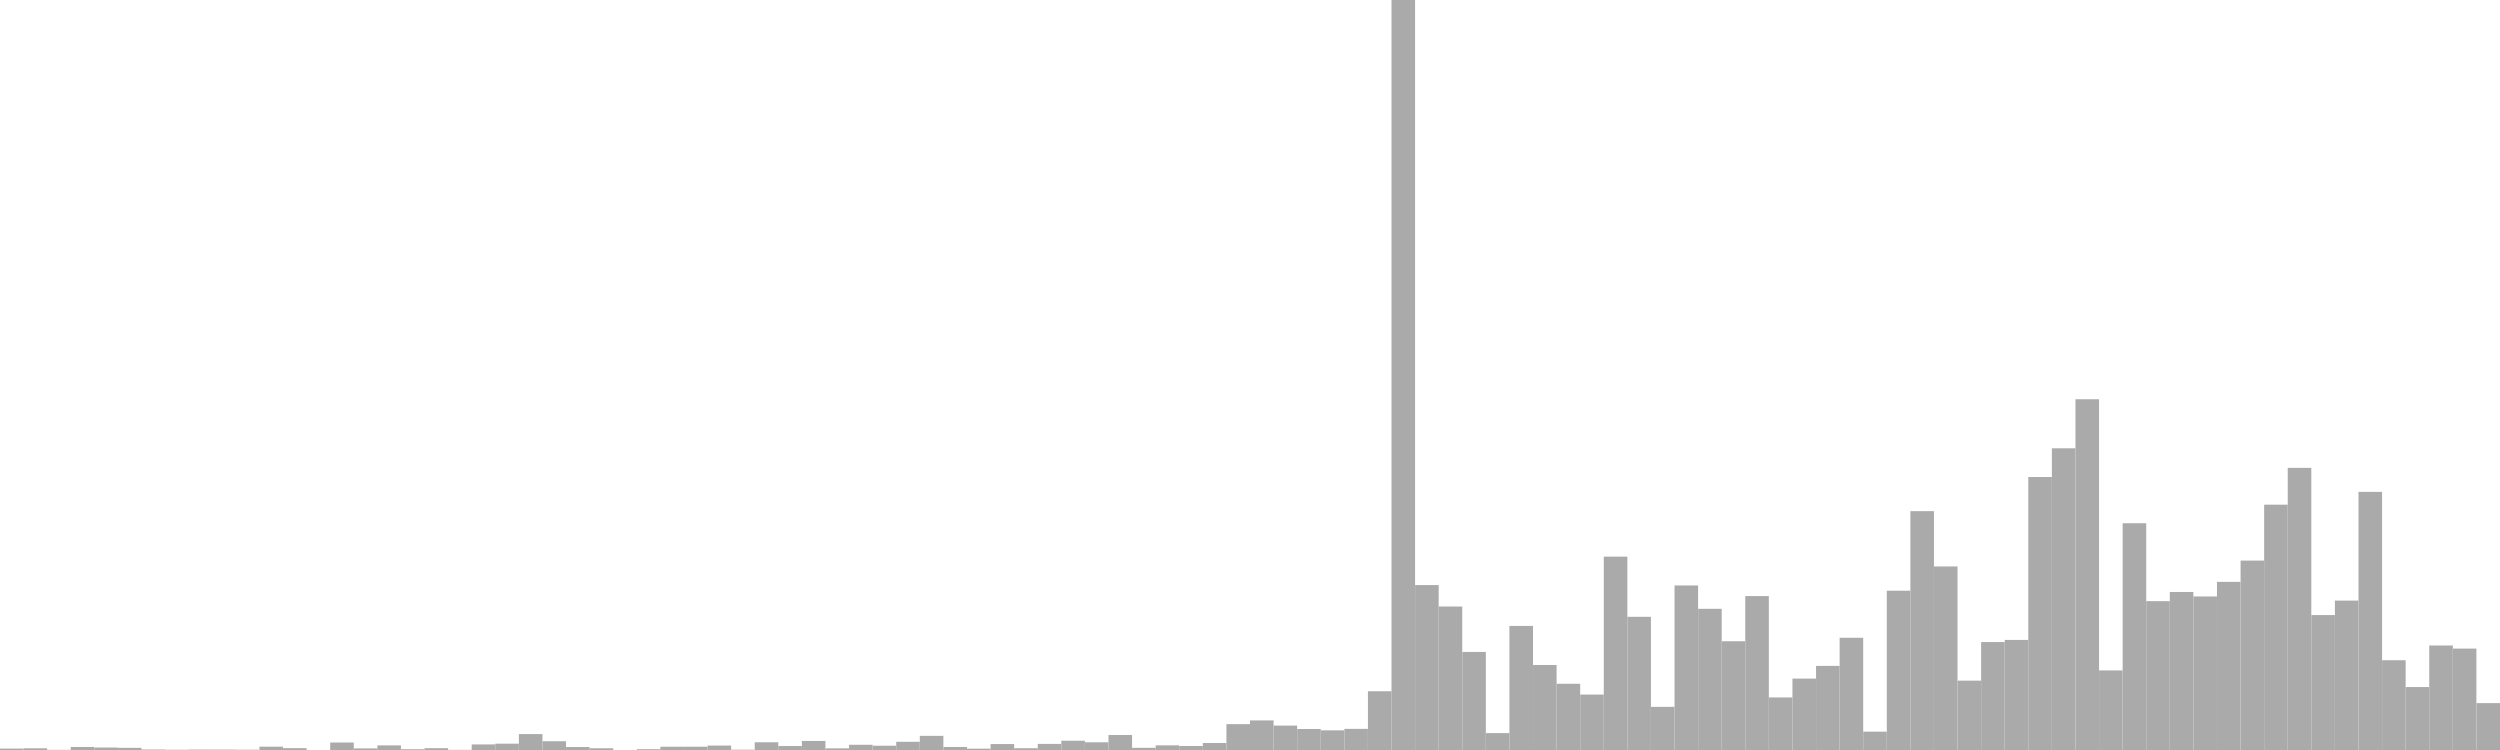 <?xml version="1.0" standalone="no"?>
<svg xmlns:xlink="http://www.w3.org/1999/xlink" xmlns="http://www.w3.org/2000/svg" class="topic-graph" style="width: 100em; height: 30em; text-align: center;"><rect width="0.943em" height="0.056em" x="0em" y="29.944em" fill="#aaa"/><rect width="0.943em" height="0.068em" x="0.943em" y="29.932em" fill="#aaa"/><rect width="0.943em" height="0.006em" x="1.887em" y="29.994em" fill="#aaa"/><rect width="0.943em" height="0.122em" x="2.83em" y="29.878em" fill="#aaa"/><rect width="0.943em" height="0.099em" x="3.774em" y="29.901em" fill="#aaa"/><rect width="0.943em" height="0.086em" x="4.717em" y="29.914em" fill="#aaa"/><rect width="0.943em" height="0.02em" x="5.66em" y="29.98em" fill="#aaa"/><rect width="0.943em" height="0.01em" x="6.604em" y="29.99em" fill="#aaa"/><rect width="0.943em" height="0.018em" x="7.547em" y="29.982em" fill="#aaa"/><rect width="0.943em" height="0.017em" x="8.491em" y="29.983em" fill="#aaa"/><rect width="0.943em" height="0.011em" x="9.434em" y="29.989em" fill="#aaa"/><rect width="0.943em" height="0.133em" x="10.377em" y="29.867em" fill="#aaa"/><rect width="0.943em" height="0.074em" x="11.321em" y="29.926em" fill="#aaa"/><rect width="0.943em" height="0em" x="12.264em" y="30em" fill="#aaa"/><rect width="0.943em" height="0.299em" x="13.208em" y="29.701em" fill="#aaa"/><rect width="0.943em" height="0.063em" x="14.151em" y="29.937em" fill="#aaa"/><rect width="0.943em" height="0.184em" x="15.094em" y="29.816em" fill="#aaa"/><rect width="0.943em" height="0.032em" x="16.038em" y="29.968em" fill="#aaa"/><rect width="0.943em" height="0.072em" x="16.981em" y="29.928em" fill="#aaa"/><rect width="0.943em" height="0.006em" x="17.925em" y="29.994em" fill="#aaa"/><rect width="0.943em" height="0.223em" x="18.868em" y="29.777em" fill="#aaa"/><rect width="0.943em" height="0.253em" x="19.811em" y="29.747em" fill="#aaa"/><rect width="0.943em" height="0.637em" x="20.755em" y="29.363em" fill="#aaa"/><rect width="0.943em" height="0.351em" x="21.698em" y="29.649em" fill="#aaa"/><rect width="0.943em" height="0.119em" x="22.642em" y="29.881em" fill="#aaa"/><rect width="0.943em" height="0.069em" x="23.585em" y="29.931em" fill="#aaa"/><rect width="0.943em" height="0em" x="24.528em" y="30em" fill="#aaa"/><rect width="0.943em" height="0.033em" x="25.472em" y="29.967em" fill="#aaa"/><rect width="0.943em" height="0.131em" x="26.415em" y="29.869em" fill="#aaa"/><rect width="0.943em" height="0.132em" x="27.358em" y="29.868em" fill="#aaa"/><rect width="0.943em" height="0.178em" x="28.302em" y="29.822em" fill="#aaa"/><rect width="0.943em" height="0.013em" x="29.245em" y="29.987em" fill="#aaa"/><rect width="0.943em" height="0.309em" x="30.189em" y="29.691em" fill="#aaa"/><rect width="0.943em" height="0.159em" x="31.132em" y="29.841em" fill="#aaa"/><rect width="0.943em" height="0.362em" x="32.075em" y="29.638em" fill="#aaa"/><rect width="0.943em" height="0.066em" x="33.019em" y="29.934em" fill="#aaa"/><rect width="0.943em" height="0.209em" x="33.962em" y="29.791em" fill="#aaa"/><rect width="0.943em" height="0.171em" x="34.906em" y="29.829em" fill="#aaa"/><rect width="0.943em" height="0.328em" x="35.849em" y="29.672em" fill="#aaa"/><rect width="0.943em" height="0.566em" x="36.792em" y="29.434em" fill="#aaa"/><rect width="0.943em" height="0.122em" x="37.736em" y="29.878em" fill="#aaa"/><rect width="0.943em" height="0.053em" x="38.679em" y="29.947em" fill="#aaa"/><rect width="0.943em" height="0.238em" x="39.623em" y="29.762em" fill="#aaa"/><rect width="0.943em" height="0.071em" x="40.566em" y="29.929em" fill="#aaa"/><rect width="0.943em" height="0.244em" x="41.509em" y="29.756em" fill="#aaa"/><rect width="0.943em" height="0.371em" x="42.453em" y="29.629em" fill="#aaa"/><rect width="0.943em" height="0.308em" x="43.396em" y="29.692em" fill="#aaa"/><rect width="0.943em" height="0.6em" x="44.34em" y="29.4em" fill="#aaa"/><rect width="0.943em" height="0.088em" x="45.283em" y="29.912em" fill="#aaa"/><rect width="0.943em" height="0.186em" x="46.226em" y="29.814em" fill="#aaa"/><rect width="0.943em" height="0.16em" x="47.17em" y="29.84em" fill="#aaa"/><rect width="0.943em" height="0.28em" x="48.113em" y="29.72em" fill="#aaa"/><rect width="0.943em" height="1.034em" x="49.057em" y="28.966em" fill="#aaa"/><rect width="0.943em" height="1.183em" x="50em" y="28.817em" fill="#aaa"/><rect width="0.943em" height="0.976em" x="50.943em" y="29.024em" fill="#aaa"/><rect width="0.943em" height="0.84em" x="51.887em" y="29.16em" fill="#aaa"/><rect width="0.943em" height="0.787em" x="52.83em" y="29.213em" fill="#aaa"/><rect width="0.943em" height="0.845em" x="53.774em" y="29.155em" fill="#aaa"/><rect width="0.943em" height="2.35em" x="54.717em" y="27.65em" fill="#aaa"/><rect width="0.943em" height="30em" x="55.66em" y="0em" fill="#aaa"/><rect width="0.943em" height="6.597em" x="56.604em" y="23.403em" fill="#aaa"/><rect width="0.943em" height="5.739em" x="57.547em" y="24.261em" fill="#aaa"/><rect width="0.943em" height="3.922em" x="58.491em" y="26.078em" fill="#aaa"/><rect width="0.943em" height="0.675em" x="59.434em" y="29.325em" fill="#aaa"/><rect width="0.943em" height="4.963em" x="60.377em" y="25.037em" fill="#aaa"/><rect width="0.943em" height="3.4em" x="61.321em" y="26.6em" fill="#aaa"/><rect width="0.943em" height="2.649em" x="62.264em" y="27.351em" fill="#aaa"/><rect width="0.943em" height="2.218em" x="63.208em" y="27.782em" fill="#aaa"/><rect width="0.943em" height="7.734em" x="64.151em" y="22.266em" fill="#aaa"/><rect width="0.943em" height="5.327em" x="65.094em" y="24.673em" fill="#aaa"/><rect width="0.943em" height="1.726em" x="66.038em" y="28.274em" fill="#aaa"/><rect width="0.943em" height="6.581em" x="66.981em" y="23.419em" fill="#aaa"/><rect width="0.943em" height="5.647em" x="67.925em" y="24.353em" fill="#aaa"/><rect width="0.943em" height="4.35em" x="68.868em" y="25.65em" fill="#aaa"/><rect width="0.943em" height="6.157em" x="69.811em" y="23.843em" fill="#aaa"/><rect width="0.943em" height="2.102em" x="70.755em" y="27.898em" fill="#aaa"/><rect width="0.943em" height="2.856em" x="71.698em" y="27.144em" fill="#aaa"/><rect width="0.943em" height="3.364em" x="72.642em" y="26.636em" fill="#aaa"/><rect width="0.943em" height="4.489em" x="73.585em" y="25.511em" fill="#aaa"/><rect width="0.943em" height="0.734em" x="74.528em" y="29.266em" fill="#aaa"/><rect width="0.943em" height="6.372em" x="75.472em" y="23.628em" fill="#aaa"/><rect width="0.943em" height="9.554em" x="76.415em" y="20.446em" fill="#aaa"/><rect width="0.943em" height="7.342em" x="77.358em" y="22.658em" fill="#aaa"/><rect width="0.943em" height="2.774em" x="78.302em" y="27.226em" fill="#aaa"/><rect width="0.943em" height="4.318em" x="79.245em" y="25.682em" fill="#aaa"/><rect width="0.943em" height="4.403em" x="80.189em" y="25.597em" fill="#aaa"/><rect width="0.943em" height="10.919em" x="81.132em" y="19.081em" fill="#aaa"/><rect width="0.943em" height="12.068em" x="82.075em" y="17.932em" fill="#aaa"/><rect width="0.943em" height="14.03em" x="83.019em" y="15.97em" fill="#aaa"/><rect width="0.943em" height="3.183em" x="83.962em" y="26.817em" fill="#aaa"/><rect width="0.943em" height="9.071em" x="84.906em" y="20.929em" fill="#aaa"/><rect width="0.943em" height="5.954em" x="85.849em" y="24.046em" fill="#aaa"/><rect width="0.943em" height="6.321em" x="86.792em" y="23.679em" fill="#aaa"/><rect width="0.943em" height="6.141em" x="87.736em" y="23.859em" fill="#aaa"/><rect width="0.943em" height="6.725em" x="88.679em" y="23.275em" fill="#aaa"/><rect width="0.943em" height="7.577em" x="89.623em" y="22.423em" fill="#aaa"/><rect width="0.943em" height="9.813em" x="90.566em" y="20.187em" fill="#aaa"/><rect width="0.943em" height="11.285em" x="91.509em" y="18.715em" fill="#aaa"/><rect width="0.943em" height="5.397em" x="92.453em" y="24.603em" fill="#aaa"/><rect width="0.943em" height="5.976em" x="93.396em" y="24.024em" fill="#aaa"/><rect width="0.943em" height="10.325em" x="94.34em" y="19.675em" fill="#aaa"/><rect width="0.943em" height="3.591em" x="95.283em" y="26.409em" fill="#aaa"/><rect width="0.943em" height="2.518em" x="96.226em" y="27.482em" fill="#aaa"/><rect width="0.943em" height="4.18em" x="97.17em" y="25.82em" fill="#aaa"/><rect width="0.943em" height="4.056em" x="98.113em" y="25.944em" fill="#aaa"/><rect width="0.943em" height="1.875em" x="99.057em" y="28.125em" fill="#aaa"/></svg>